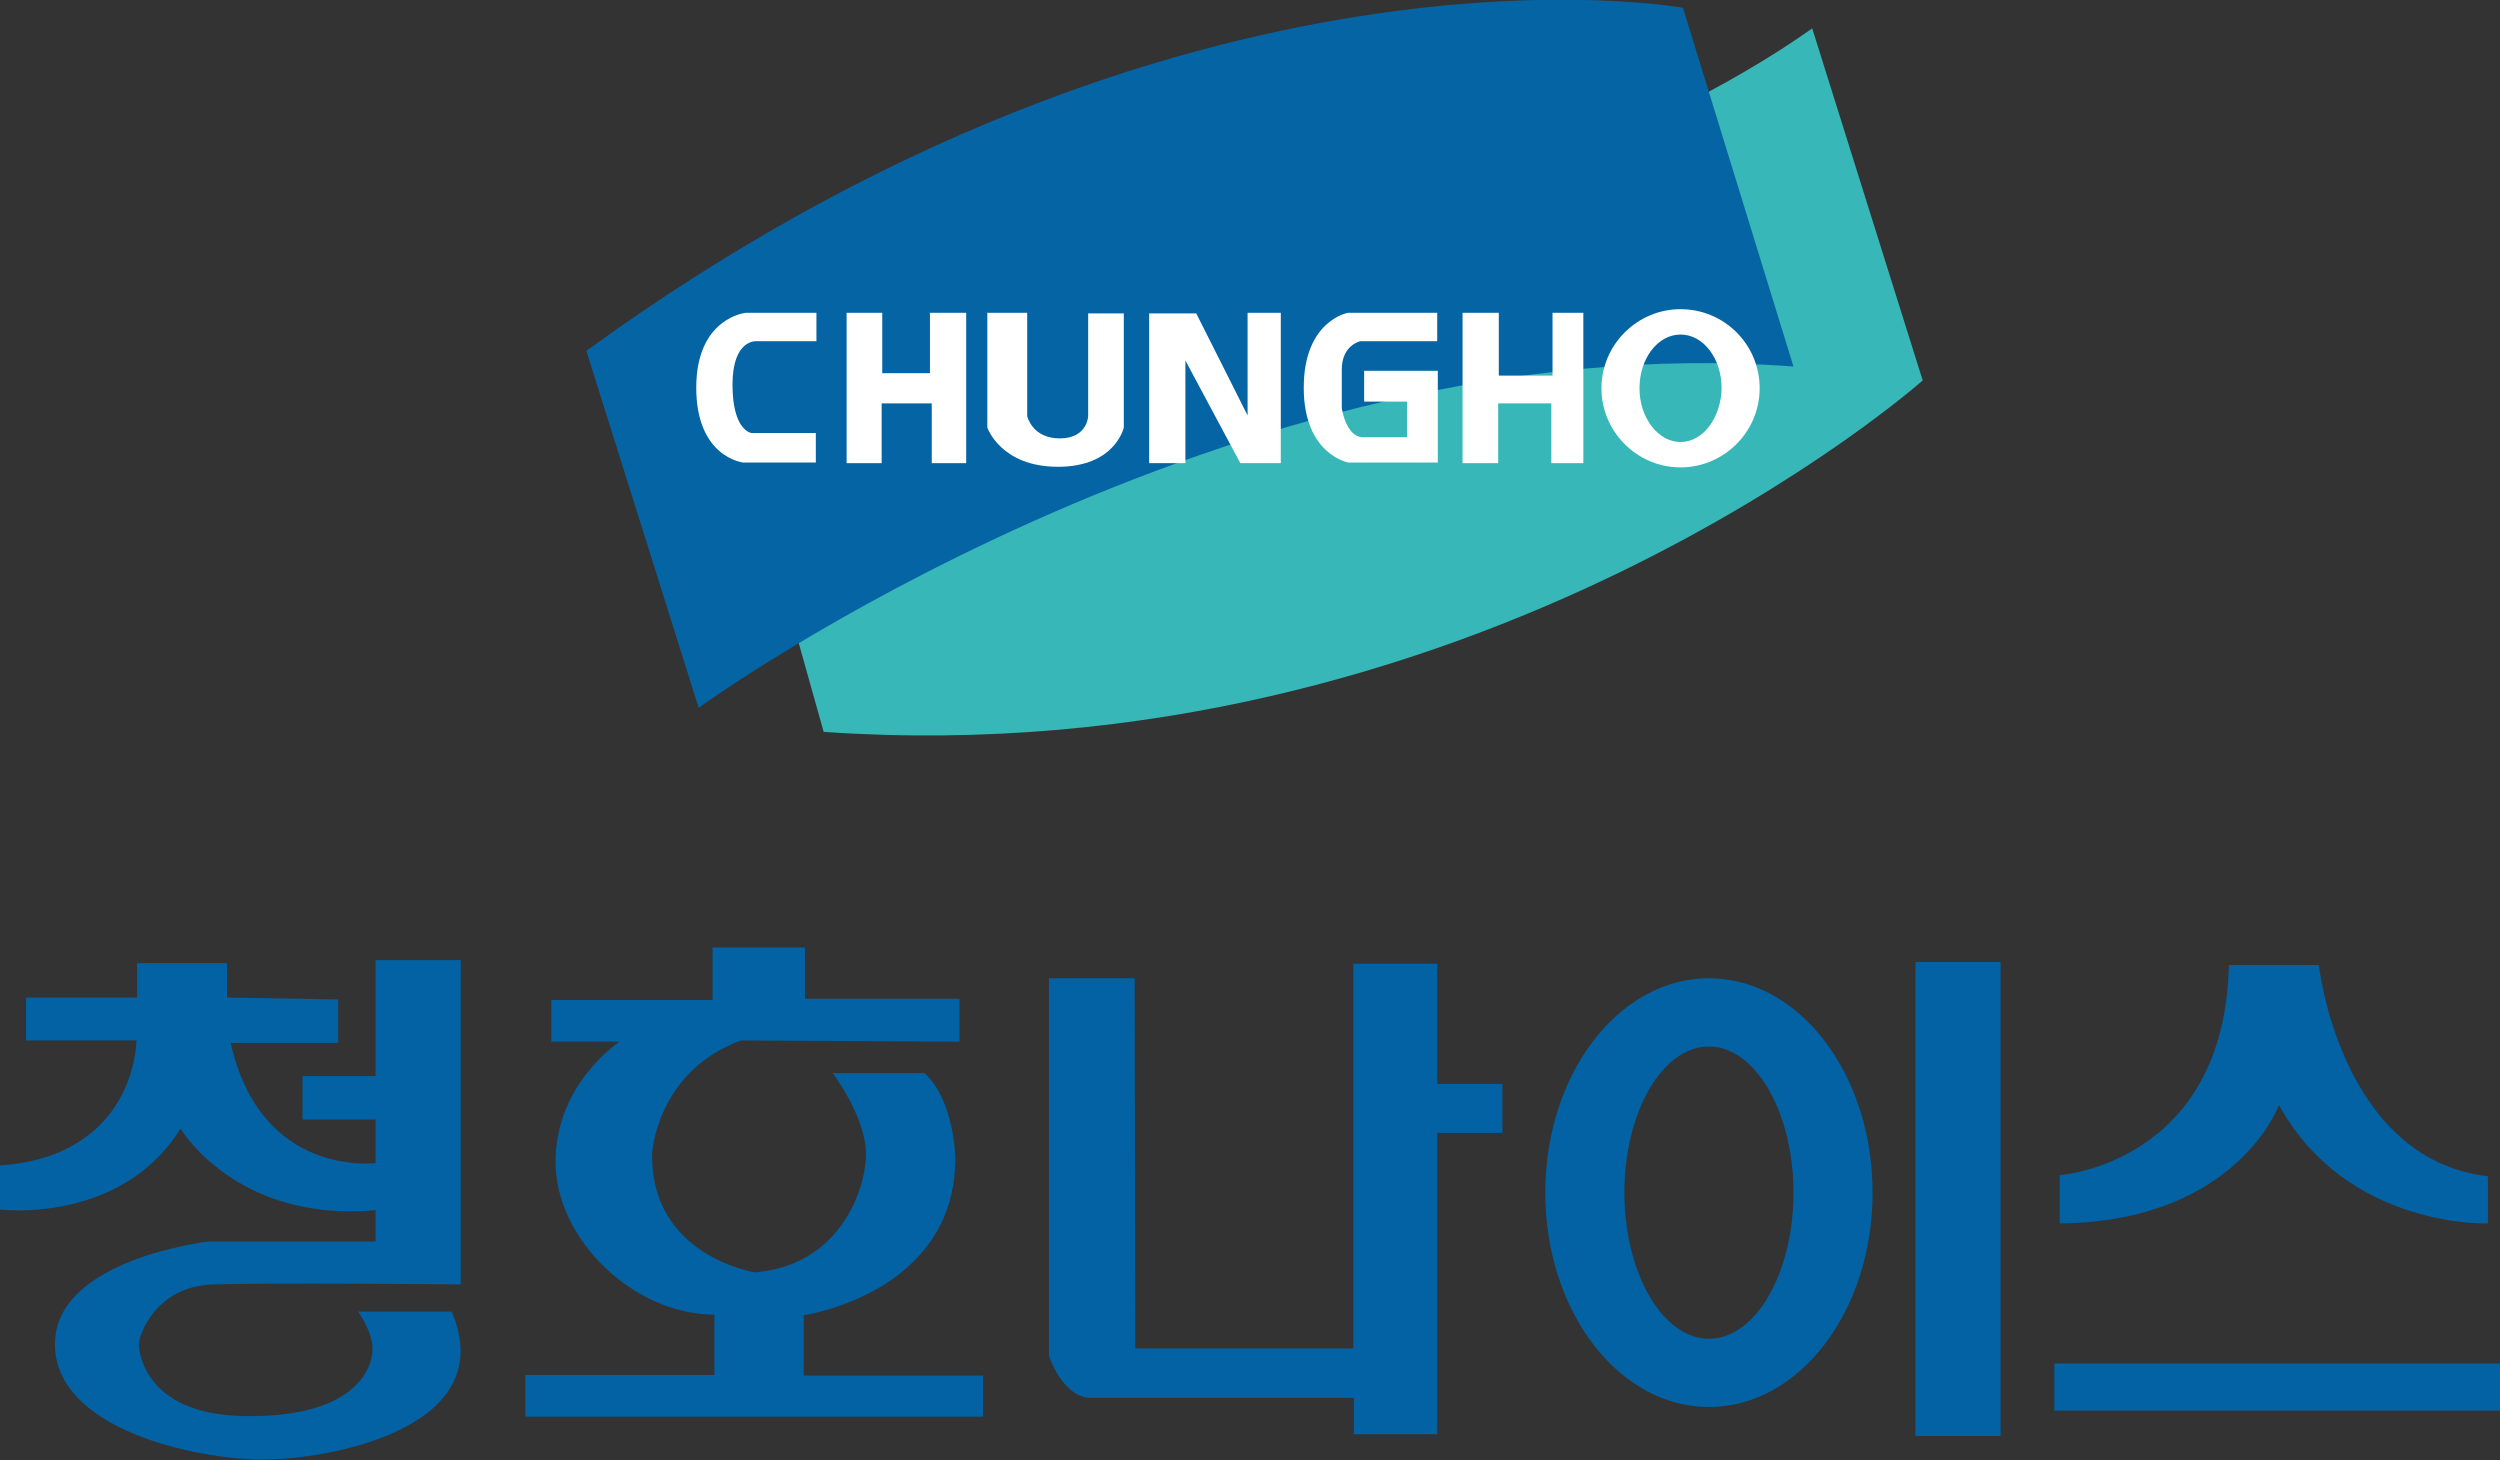 <?xml version="1.0" encoding="utf-8"?>
<!-- Generator: Adobe Illustrator 25.2.3, SVG Export Plug-In . SVG Version: 6.00 Build 0)  -->
<svg version="1.1" id="Layer_1" xmlns="http://www.w3.org/2000/svg" xmlns:xlink="http://www.w3.org/1999/xlink" x="0px" y="0px"
	 viewBox="0 0 414 241.8" style="enable-background:new 0 0 414 241.8;" xml:space="preserve">
<rect x="0" y="0" width="414" height="241.8" fill="#333333" stroke="none"/>
<style type="text/css">
	.st0{fill:#37B7B7;}
	.st1{fill:#0565A4;}
	.st2{fill:#FFFFFF;}
	.st3{fill:#0262A3;}
</style>
<g>
	<g>
		<path class="st0" d="M300.1,4.7L318.4,63c0,0-73.9,65.7-182,58.2l-15.7-55.9C120.7,65.3,245.4,43.5,300.1,4.7z"/>
		<path class="st1" d="M97.1,58.1l18.6,59.1c0,0,87.7-63.7,181.3-56.5L278.7,1.3C278.7,1.3,196.2-13.9,97.1,58.1z"/>
		<g>
			<path class="st2" d="M135,51.8h-11.5c0,0-8.2,0.8-8.2,12.4s7.8,12.4,7.8,12.4h12v-4.9h-10.7c0,0-3.1-0.4-3.1-8s4-7.2,4-7.2h9.9
				V51.8z"/>
			<polygon class="st2" points="140.2,51.8 140.2,76.7 146,76.7 146,66.8 154.3,66.8 154.3,76.7 160,76.7 160,51.8 154,51.8 
				154,61.8 146.1,61.8 146.1,51.8 			"/>
			<path class="st2" d="M164.4,51.8h5.7v17.1c0,0,0.8,3.7,5.4,3.7c4.6,0,4.7-3.7,4.7-3.7v-17h5.9v18.9c0,0-1.4,6.5-10.9,6.5
				s-11.7-6.5-11.7-6.5V51.8H164.4z"/>
			<polygon class="st2" points="196.3,59.7 196.3,76.7 190.3,76.7 190.3,51.9 198.1,51.9 206.6,68.8 206.6,51.8 212.1,51.8 
				212.1,76.7 205.4,76.7 			"/>
			<path class="st2" d="M238.1,56.5h-12.8c0,0-3.1,0.6-3.1,4.7s0,6.4,0,6.4s0.7,4.8,3.5,4.8s7.3,0,7.3,0v-5.9h-7.1v-5.1h12.2v15.2
				h-14.8c0,0-7.4-1.3-7.4-12.4s7.3-12.4,7.3-12.4h14.8V56.5z"/>
			<polygon class="st2" points="242.2,51.8 242.2,76.7 248.1,76.7 248.1,66.8 256.9,66.8 256.9,76.7 262.2,76.7 262.2,51.8 
				257.1,51.8 257.1,62.2 248.2,62.2 248.2,51.8 			"/>
			<path class="st2" d="M278.3,51.2c-7.2,0-13.1,5.9-13.1,13.1c0,7.2,5.9,13.1,13.1,13.1s13.1-5.9,13.1-13.1
				C291.4,57,285.5,51.2,278.3,51.2z M278.3,73.2c-3.7,0-6.8-4-6.8-8.9c0-4.9,3-8.9,6.8-8.9s6.8,4,6.8,8.9
				C285,69.2,282,73.2,278.3,73.2z"/>
			<path class="st3" d="M283,162c-15,0-27.1,15.9-27.1,35.5c0,19.6,12.1,35.5,27.1,35.5s27.1-15.9,27.1-35.5
				C310.1,177.9,298,162,283,162z M283,221.7c-7.7,0-14-10.9-14-24.2c0-13.4,6.3-24.2,14-24.2c7.7,0,14,10.9,14,24.2
				C297,210.9,290.7,221.7,283,221.7z"/>
		</g>
	</g>
	<path class="st3" d="M37.6,165.2v-5.7H22.7v5.7H4.3v7.1h18.3c0,0,0,19.1-22.6,20.7v7.3c0,0,20,2.5,29.9-13.4
		c0,0,9.2,15.6,32.3,13.5v5.2H34.5c0,0-25.4,2.9-25.4,17s23.3,19.1,34.5,19.1s39.4-5.3,31.2-24.5H59.3c0,0,2.4,3.3,2.4,6.2
		s-2.5,11-19.9,11.1C24.3,234.8,23,224.2,23,222.6s2.9-9.7,12.4-9.9c9.5-0.3,40.9,0,40.9,0V159H62.2v19.2H50.1v7.2h12.1v7.2
		c0,0-19,2.5-24-19.9H56v-7.2L37.6,165.2z"/>
	<path class="st3" d="M158.9,172.5v-7.1h-25.6v-8.5h-15.3v8.7H91.3v6.9h11.3c0,0-10.6,6.9-10.6,19.9c0,12.9,13,25.3,26.3,25.3v10H87
		v6.9h75.8v-6.8h-29.7v-10c0,0,25.1-3.6,25.1-26c0,0-0.1-9.5-5.1-14.1h-15.2c0,0,5.5,7.3,5.5,13.4c0,6.1-4.5,18.5-18.4,19.6
		c0,0-17.4-2.7-17-19.8c0,0,0.8-13.5,14.7-18.6L158.9,172.5z"/>
	<path class="st3" d="M187.9,162h-14.2v62.5c0,0,2.2,7,7.1,7s43.4,0,43.4,0v6H238v-49.9h10.8v-8.1H238v-19.9h-13.9v63.7h-36.1
		L187.9,162z"/>
	<rect x="317.2" y="159.3" class="st3" width="14.1" height="78.5"/>
	<rect x="340.2" y="225.8" class="st3" width="73.8" height="7.8"/>
	<path class="st3" d="M341.1,202.6v-8c0,0,27.3-1.9,28-34.8h14.9c0,0,3.5,32.1,28,35v7.8c0,0-23.3,0.9-34.6-19.6
		C377.4,183,370.4,202.3,341.1,202.6z"/>
</g>
</svg>
